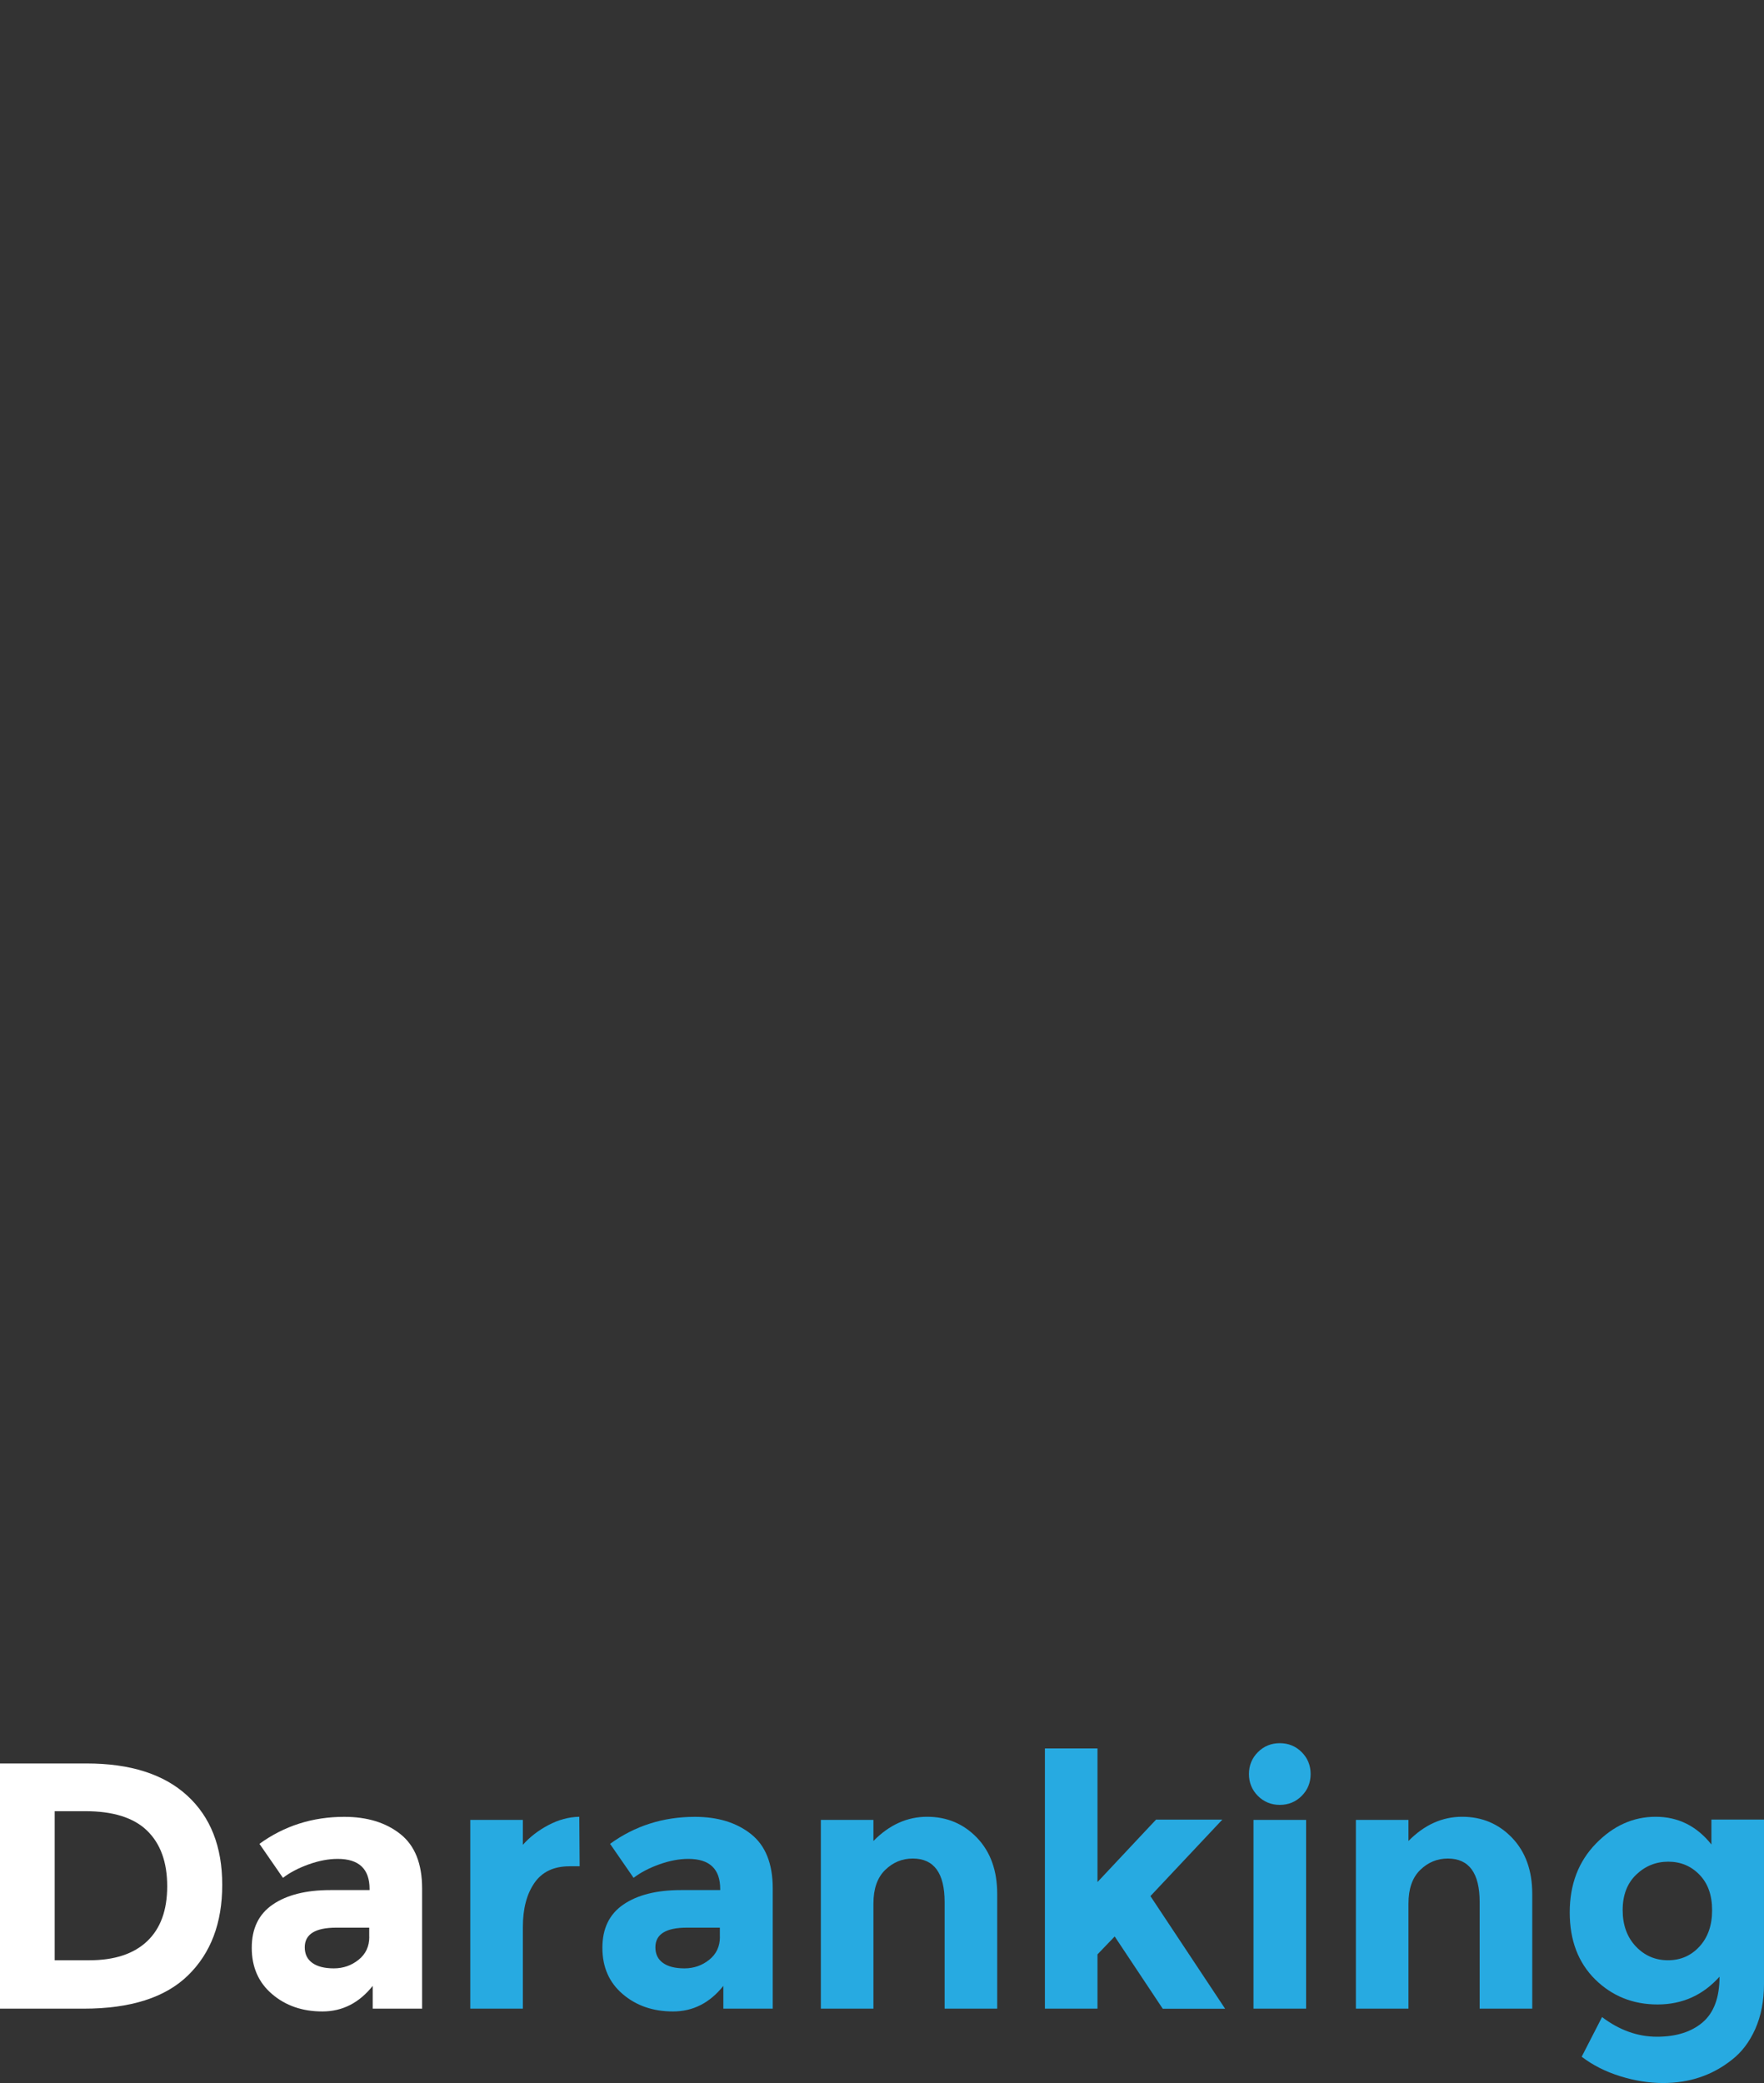 <?xml version="1.0" encoding="UTF-8"?>
<svg id="a" data-name="Layer 1" xmlns="http://www.w3.org/2000/svg" viewBox="0 0 252.25 297.76">
  <rect x="0" y="0" width="252.25" height="297.76" fill="#333333" stroke="none"/>
  <path d="m26.77,256.67c3.34,3.06,5.01,7.31,5.01,12.76s-1.63,9.76-4.89,12.94c-3.26,3.18-8.23,4.76-14.92,4.76H0v-35.05h12.38c6.25,0,11.05,1.53,14.39,4.59Zm-5.74,20.83c1.92-1.81,2.88-4.43,2.88-7.87s-.96-6.09-2.88-7.95c-1.92-1.86-4.87-2.78-8.85-2.78h-4.36v21.31h4.96c3.58,0,6.33-.9,8.25-2.71Z" style="fill: #fff;"/>
  <path d="m60.37,287.13h-7.07v-3.26c-1.94,2.44-4.34,3.66-7.2,3.66s-5.26-.83-7.19-2.48c-1.94-1.65-2.91-3.86-2.91-6.62s1-4.82,3.01-6.19c2.01-1.37,4.75-2.06,8.22-2.06h5.62v-.15c0-2.87-1.52-4.31-4.56-4.31-1.3,0-2.68.26-4.14.78-1.45.52-2.68,1.16-3.69,1.93l-3.36-4.86c3.54-2.57,7.59-3.86,12.13-3.86,3.28,0,5.95.82,8.02,2.46,2.07,1.64,3.11,4.23,3.11,7.77v17.2Zm-7.57-10.28v-1.3h-4.71c-3.01,0-4.51.94-4.51,2.81,0,.97.36,1.71,1.08,2.23.72.52,1.75.78,3.08.78s2.52-.41,3.54-1.23c1.02-.82,1.53-1.91,1.53-3.28Z" style="fill: #fff;"/>
  <path d="m81.43,266.78c-2.24,0-3.91.79-5.01,2.38-1.1,1.59-1.65,3.69-1.65,6.29v11.68h-7.52v-26.98h7.52v3.56c.97-1.1,2.18-2.04,3.63-2.81,1.45-.77,2.93-1.17,4.44-1.2l.05,7.07h-1.45Z" style="fill: #27aae1;"/>
  <path d="m110.51,287.13h-7.07v-3.26c-1.94,2.44-4.34,3.66-7.2,3.66s-5.26-.83-7.19-2.48c-1.94-1.65-2.91-3.86-2.91-6.62s1-4.82,3.01-6.19c2.01-1.37,4.75-2.06,8.22-2.06h5.62v-.15c0-2.87-1.52-4.31-4.56-4.31-1.3,0-2.68.26-4.14.78-1.45.52-2.68,1.16-3.69,1.93l-3.36-4.86c3.54-2.57,7.59-3.86,12.13-3.86,3.28,0,5.95.82,8.02,2.46,2.07,1.64,3.11,4.23,3.11,7.77v17.2Zm-7.57-10.28v-1.3h-4.71c-3.01,0-4.51.94-4.51,2.81,0,.97.36,1.71,1.08,2.23.72.52,1.75.78,3.08.78s2.52-.41,3.54-1.23c1.02-.82,1.53-1.91,1.53-3.28Z" style="fill: #27aae1;"/>
  <path d="m124.9,272.09v15.04h-7.52v-26.98h7.52v3.01c2.27-2.31,4.83-3.46,7.67-3.46s5.22,1,7.15,3.01c1.92,2.01,2.88,4.68,2.88,8.02v16.4h-7.52v-15.24c0-4.14-1.52-6.22-4.56-6.22-1.5,0-2.82.54-3.94,1.63-1.12,1.09-1.68,2.68-1.68,4.79Z" style="fill: #27aae1;"/>
  <path d="m156.94,287.13h-7.52v-37.2h7.52v19.1l8.37-8.92h9.48l-10.28,10.93,10.68,16.1h-8.92l-6.87-10.33-2.46,2.56v7.77Z" style="fill: #27aae1;"/>
  <path d="m179.88,256.72c-.85-.85-1.28-1.9-1.28-3.13s.43-2.28,1.28-3.13c.85-.85,1.9-1.28,3.13-1.28s2.28.43,3.13,1.28c.85.85,1.28,1.9,1.28,3.13s-.43,2.28-1.28,3.13c-.85.85-1.9,1.28-3.13,1.28s-2.28-.43-3.13-1.28Zm6.89,30.41h-7.52v-26.98h7.52v26.98Z" style="fill: #27aae1;"/>
  <path d="m201.41,272.09v15.04h-7.52v-26.98h7.52v3.01c2.27-2.31,4.83-3.46,7.67-3.46s5.22,1,7.15,3.01c1.92,2.01,2.88,4.68,2.88,8.02v16.4h-7.52v-15.24c0-4.14-1.52-6.22-4.56-6.22-1.5,0-2.82.54-3.94,1.63-1.12,1.09-1.68,2.68-1.68,4.79Z" style="fill: #27aae1;"/>
  <path d="m245.88,282.57c-2.37,2.64-5.32,3.96-8.85,3.96s-6.5-1.2-8.92-3.58c-2.42-2.39-3.64-5.58-3.64-9.58s1.25-7.27,3.74-9.83,5.34-3.84,8.55-3.84,5.87,1.32,7.97,3.96v-3.56h7.52v23.52c0,2.41-.42,4.54-1.25,6.42-.84,1.87-1.96,3.34-3.36,4.41-2.78,2.21-6.05,3.31-9.83,3.31-2.01,0-4.05-.33-6.14-.98-2.09-.65-3.92-1.58-5.49-2.78l2.91-5.67c2.47,1.87,5.09,2.81,7.85,2.81s4.94-.69,6.54-2.06c1.6-1.37,2.41-3.54,2.41-6.52Zm-1.05-9.5c0-2.16-.6-3.85-1.81-5.09-1.2-1.24-2.69-1.86-4.46-1.86s-3.3.62-4.59,1.86c-1.29,1.24-1.93,2.93-1.93,5.06s.63,3.87,1.88,5.19c1.25,1.32,2.78,1.98,4.59,1.98s3.31-.65,4.51-1.96c1.2-1.3,1.81-3.03,1.81-5.19Z" style="fill: #27aae1;"/>
</svg>